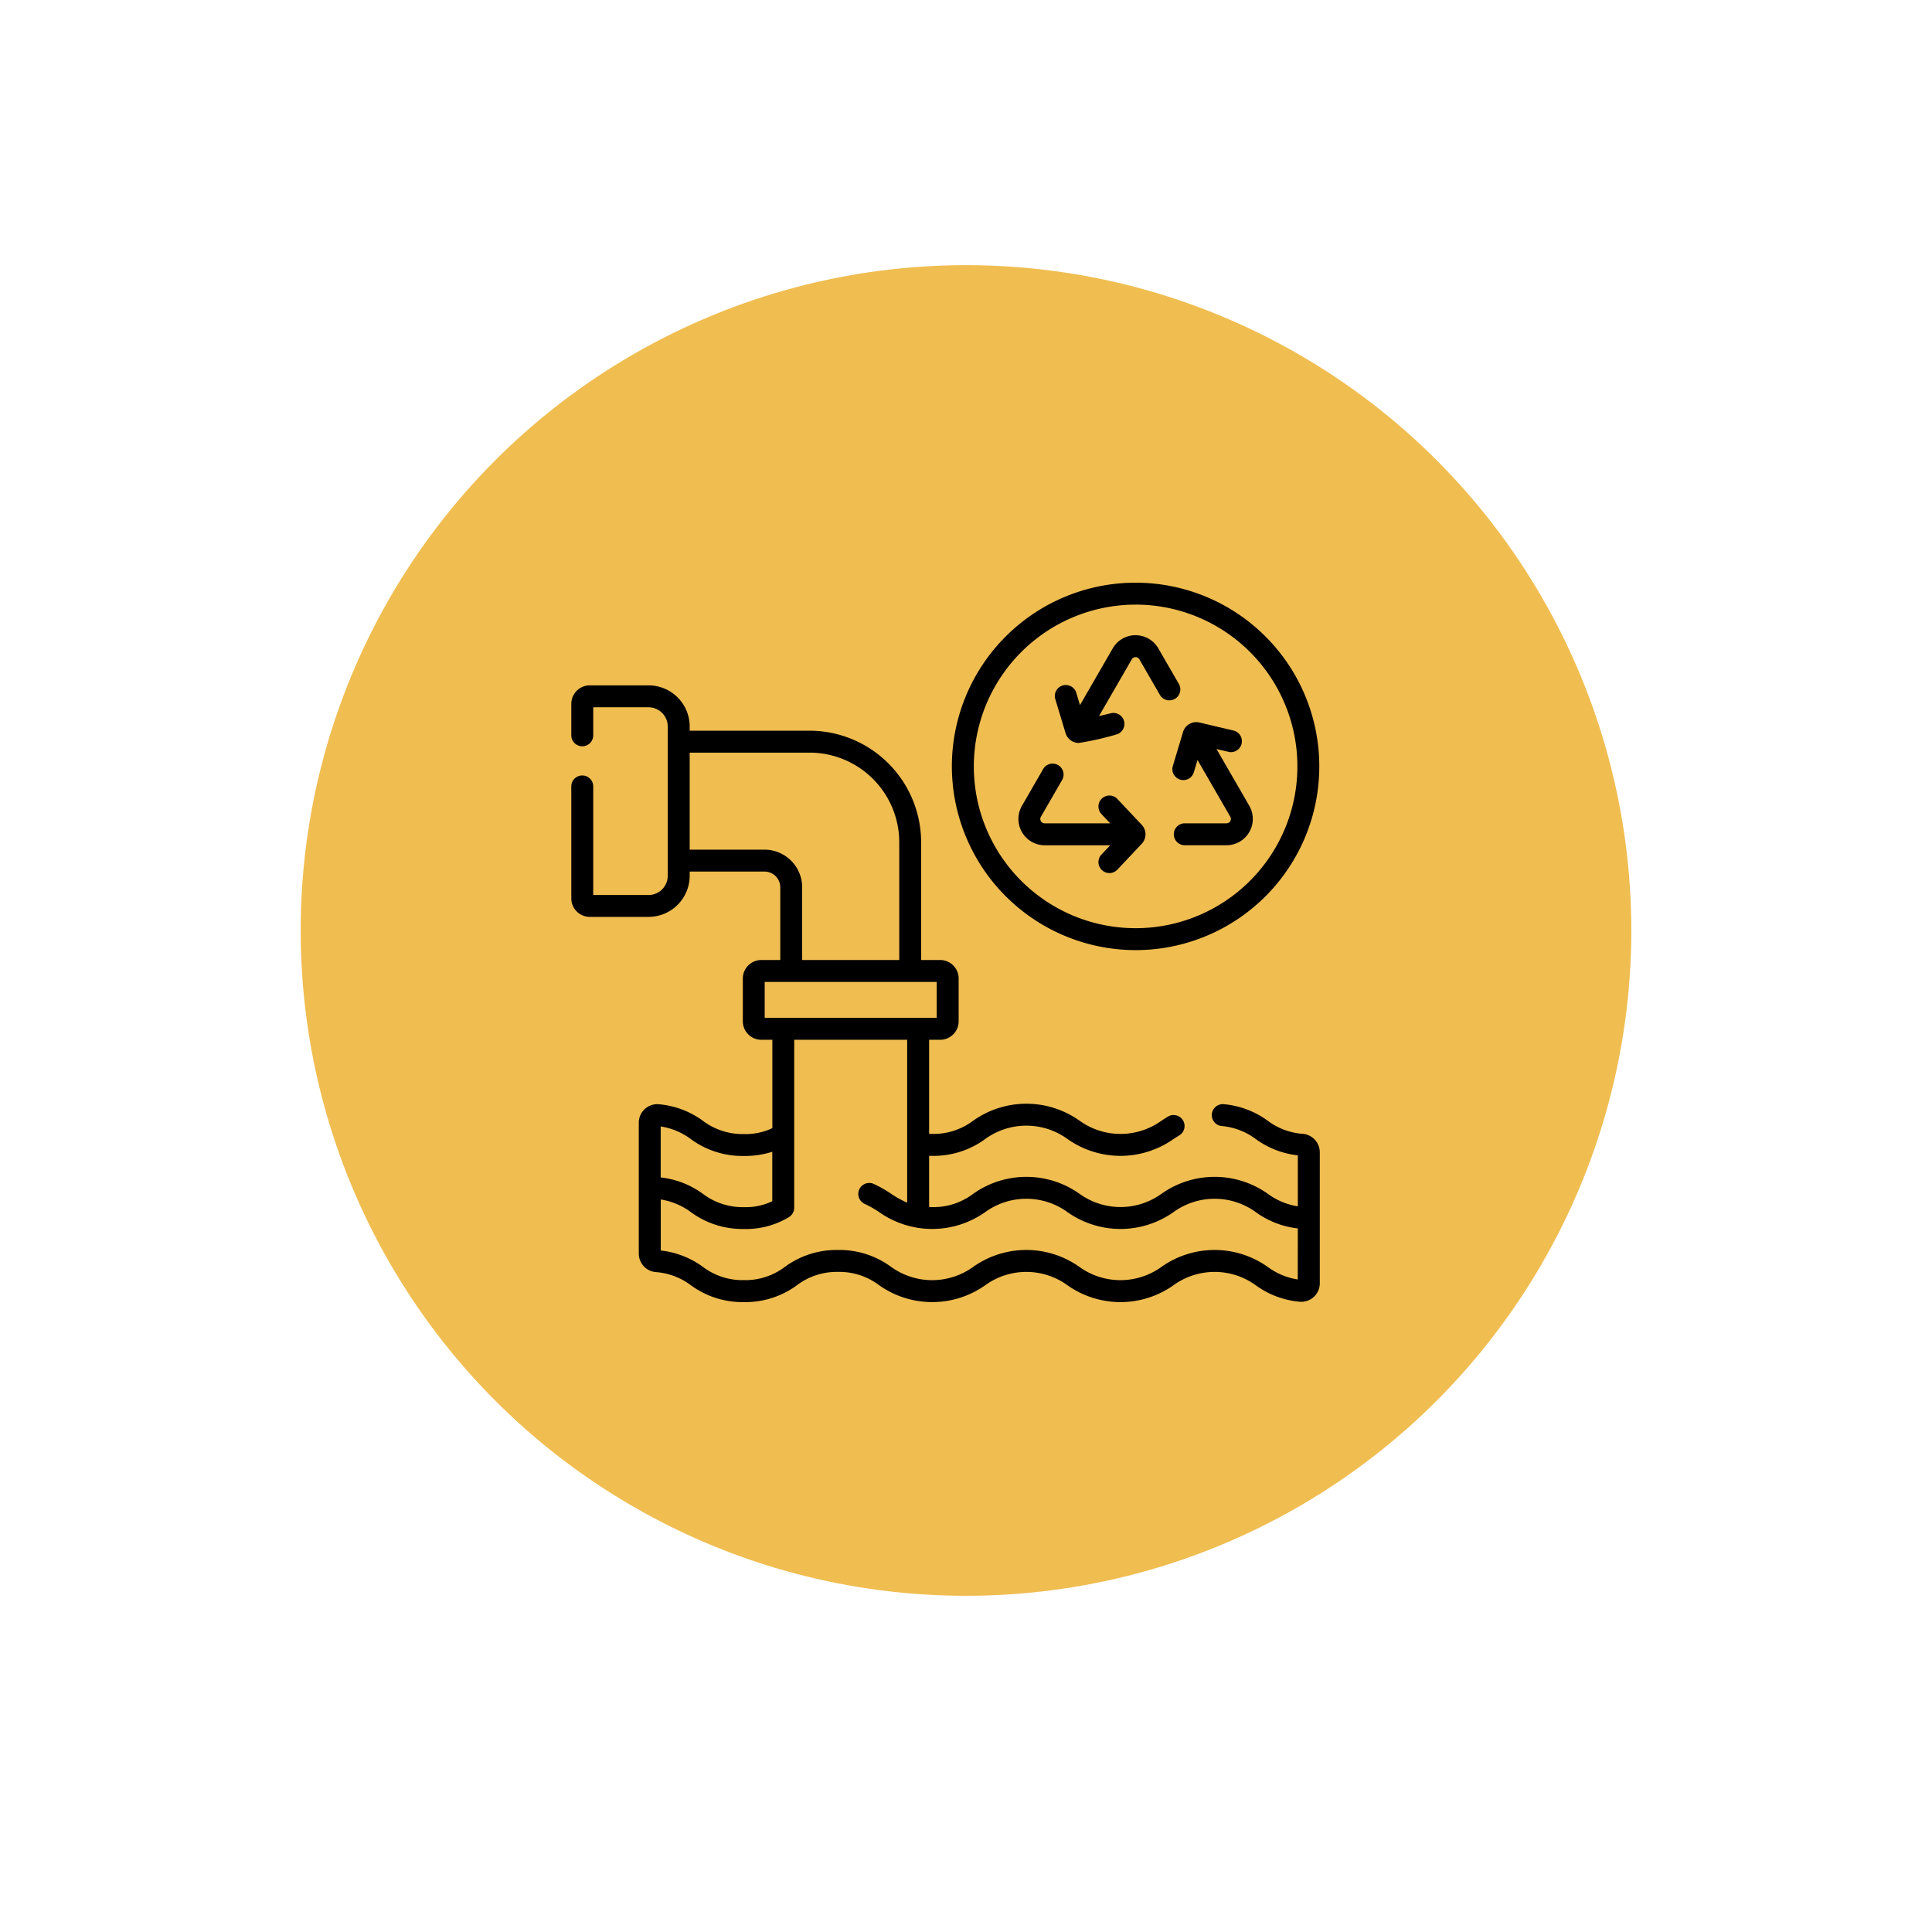 <svg xmlns="http://www.w3.org/2000/svg" xmlns:xlink="http://www.w3.org/1999/xlink" width="163.183" height="163.183" viewBox="0 0 163.183 163.183">
  <defs>
    <filter id="Elipse_7834" x="0" y="0" width="163.183" height="163.183" filterUnits="userSpaceOnUse">
      <feOffset dy="3" input="SourceAlpha"/>
      <feGaussianBlur stdDeviation="3" result="blur"/>
      <feFlood flood-opacity="0.161"/>
      <feComposite operator="in" in2="blur"/>
      <feComposite in="SourceGraphic"/>
    </filter>
  </defs>
  <g id="Grupo_981731" data-name="Grupo 981731" transform="translate(-466.746 -5488.784)">
    <g id="Grupo_975388" data-name="Grupo 975388" transform="translate(464.306 5494.784)">
      <g transform="matrix(1, 0, 0, 1, 2.44, -6)" filter="url(#Elipse_7834)">
        <circle id="Elipse_7834-2" data-name="Elipse 7834" cx="72.592" cy="72.592" r="72.592" transform="translate(9 6)" fill="#fff"/>
      </g>
      <circle id="Elipse_7835" data-name="Elipse 7835" cx="56.195" cy="56.195" r="56.195" transform="translate(27.836 16.396)" fill="#f0bd51"/>
    </g>
    <g id="cero-desperdicio" transform="translate(515 5528.069)">
      <path id="Trazado_652432" data-name="Trazado 652432" d="M275.863,40.965a15.517,15.517,0,1,0-15.517-15.517A15.535,15.535,0,0,0,275.863,40.965Zm0-29.182A13.665,13.665,0,1,1,262.2,25.448a13.68,13.68,0,0,1,13.665-13.665Z" transform="translate(-228.202)"/>
      <path id="Trazado_652433" data-name="Trazado 652433" d="M331.717,54.113a1.172,1.172,0,0,0,1.12.834,25.151,25.151,0,0,0,3.185-.72.926.926,0,0,0-.425-1.8l-1.053.248,2.767-4.792a.371.371,0,0,1,.642,0l1.761,3.051a.926.926,0,0,0,1.6-.926l-1.761-3.051a2.223,2.223,0,0,0-3.85,0l-2.767,4.792-.311-1.036a.926.926,0,1,0-1.774.533Z" transform="translate(-289.971 -31.479)"/>
      <path id="Trazado_652434" data-name="Trazado 652434" d="M308.032,140.941h5.534l-.741.787a.926.926,0,0,0,1.348,1.27l2.054-2.181a1.171,1.171,0,0,0,0-1.605l-2.054-2.18a.926.926,0,1,0-1.348,1.27l.741.787h-5.534a.37.37,0,0,1-.321-.556l1.761-3.051a.926.926,0,1,0-1.6-.926l-1.761,3.051a2.223,2.223,0,0,0,1.925,3.334Z" transform="translate(-268.048 -108.832)"/>
      <path id="Trazado_652435" data-name="Trazado 652435" d="M411.853,110.178a.926.926,0,0,0,1.153-.621l.311-1.036,2.767,4.792a.371.371,0,0,1-.321.556h-3.523a.926.926,0,1,0,0,1.852h3.523a2.223,2.223,0,0,0,1.925-3.334l-2.767-4.792,1.053.248a.926.926,0,0,0,.425-1.8l-2.915-.688a1.166,1.166,0,0,0-.847.122l-.007,0a1.167,1.167,0,0,0-.536.677l-.862,2.869A.926.926,0,0,0,411.853,110.178Z" transform="translate(-360.424 -83.614)"/>
      <path id="Trazado_652436" data-name="Trazado 652436" d="M61.756,118.041a5.577,5.577,0,0,1-2.942-1.11,7.389,7.389,0,0,0-3.712-1.391.926.926,0,0,0-.153,1.846,5.6,5.6,0,0,1,2.866,1.1,7.423,7.423,0,0,0,3.55,1.376v4.305a5.77,5.77,0,0,1-2.55-1.069,7.759,7.759,0,0,0-8.952,0,5.918,5.918,0,0,1-6.952,0,7.757,7.757,0,0,0-8.951,0,5.561,5.561,0,0,1-3.738,1.123v-4.319c.087,0,.173,0,.262,0a7.343,7.343,0,0,0,4.476-1.421,5.918,5.918,0,0,1,6.952,0,7.757,7.757,0,0,0,8.953,0c.161-.1.322-.206.487-.307a.926.926,0,0,0-.96-1.584c-.179.108-.353.22-.527.332a5.918,5.918,0,0,1-6.953,0,7.757,7.757,0,0,0-8.951,0,5.554,5.554,0,0,1-3.476,1.128c-.089,0-.176,0-.262,0V110.1h.931a1.565,1.565,0,0,0,1.563-1.563v-3.613a1.565,1.565,0,0,0-1.563-1.563H29.547V93.417a9.434,9.434,0,0,0-9.423-9.423H10v-.355a3.48,3.48,0,0,0-3.476-3.476H1.563A1.565,1.565,0,0,0,0,81.726v2.657a.926.926,0,1,0,1.852,0V82.015h4.67a1.626,1.626,0,0,1,1.624,1.624v12.61a1.626,1.626,0,0,1-1.624,1.624H1.852V88.7A.926.926,0,0,0,0,88.7v9.456a1.565,1.565,0,0,0,1.563,1.563H6.522A3.48,3.48,0,0,0,10,96.248v-.356h6.32a1.333,1.333,0,0,1,1.331,1.332v6.137h-1.6a1.565,1.565,0,0,0-1.563,1.563v3.613a1.565,1.565,0,0,0,1.563,1.563h.931v7.463a5.279,5.279,0,0,1-2.4.5,5.554,5.554,0,0,1-3.476-1.128,7.39,7.39,0,0,0-3.7-1.39A1.564,1.564,0,0,0,5.7,117.1v11.064a1.57,1.57,0,0,0,1.46,1.559,5.581,5.581,0,0,1,2.942,1.11,7.343,7.343,0,0,0,4.476,1.422,7.343,7.343,0,0,0,4.476-1.421,5.554,5.554,0,0,1,3.476-1.128,5.554,5.554,0,0,1,3.476,1.128,7.757,7.757,0,0,0,8.951,0,5.918,5.918,0,0,1,6.952,0,7.757,7.757,0,0,0,8.951,0,5.919,5.919,0,0,1,6.952,0,7.393,7.393,0,0,0,3.708,1.39,1.565,1.565,0,0,0,1.7-1.559V119.6a1.576,1.576,0,0,0-1.46-1.561Zm-45.438-24H10V85.846H20.124A7.58,7.58,0,0,1,27.7,93.417v9.945H19.5V97.225A3.187,3.187,0,0,0,16.318,94.04Zm.016,11.173h14.53v3.035H16.334ZM10.1,118.491a7.344,7.344,0,0,0,4.475,1.421,7.554,7.554,0,0,0,2.4-.354v4.178a5.2,5.2,0,0,1-2.4.5A5.554,5.554,0,0,1,11.1,123.1a7.429,7.429,0,0,0-3.55-1.373v-4.308a5.744,5.744,0,0,1,2.55,1.069Zm51.259,11.853a5.743,5.743,0,0,1-2.551-1.07,7.758,7.758,0,0,0-8.951,0,5.918,5.918,0,0,1-6.952,0,7.757,7.757,0,0,0-8.951,0,5.918,5.918,0,0,1-6.952,0,7.343,7.343,0,0,0-4.476-1.421,7.343,7.343,0,0,0-4.476,1.421A5.554,5.554,0,0,1,14.58,130.4a5.553,5.553,0,0,1-3.476-1.129,7.432,7.432,0,0,0-3.55-1.376v-4.306a5.766,5.766,0,0,1,2.55,1.07,7.343,7.343,0,0,0,4.476,1.421,6.975,6.975,0,0,0,3.789-.995.926.926,0,0,0,.458-.8V110.1h9.542v13.758a8.287,8.287,0,0,1-1.362-.756,10.61,10.61,0,0,0-1.489-.84.926.926,0,0,0-.747,1.694,9.045,9.045,0,0,1,1.236.7,7.757,7.757,0,0,0,8.951,0,5.918,5.918,0,0,1,6.952,0,7.757,7.757,0,0,0,8.951,0,5.919,5.919,0,0,1,6.953,0,7.42,7.42,0,0,0,3.55,1.375Z" transform="translate(0 -61.561)"/>
    </g>
  </g>
</svg>
